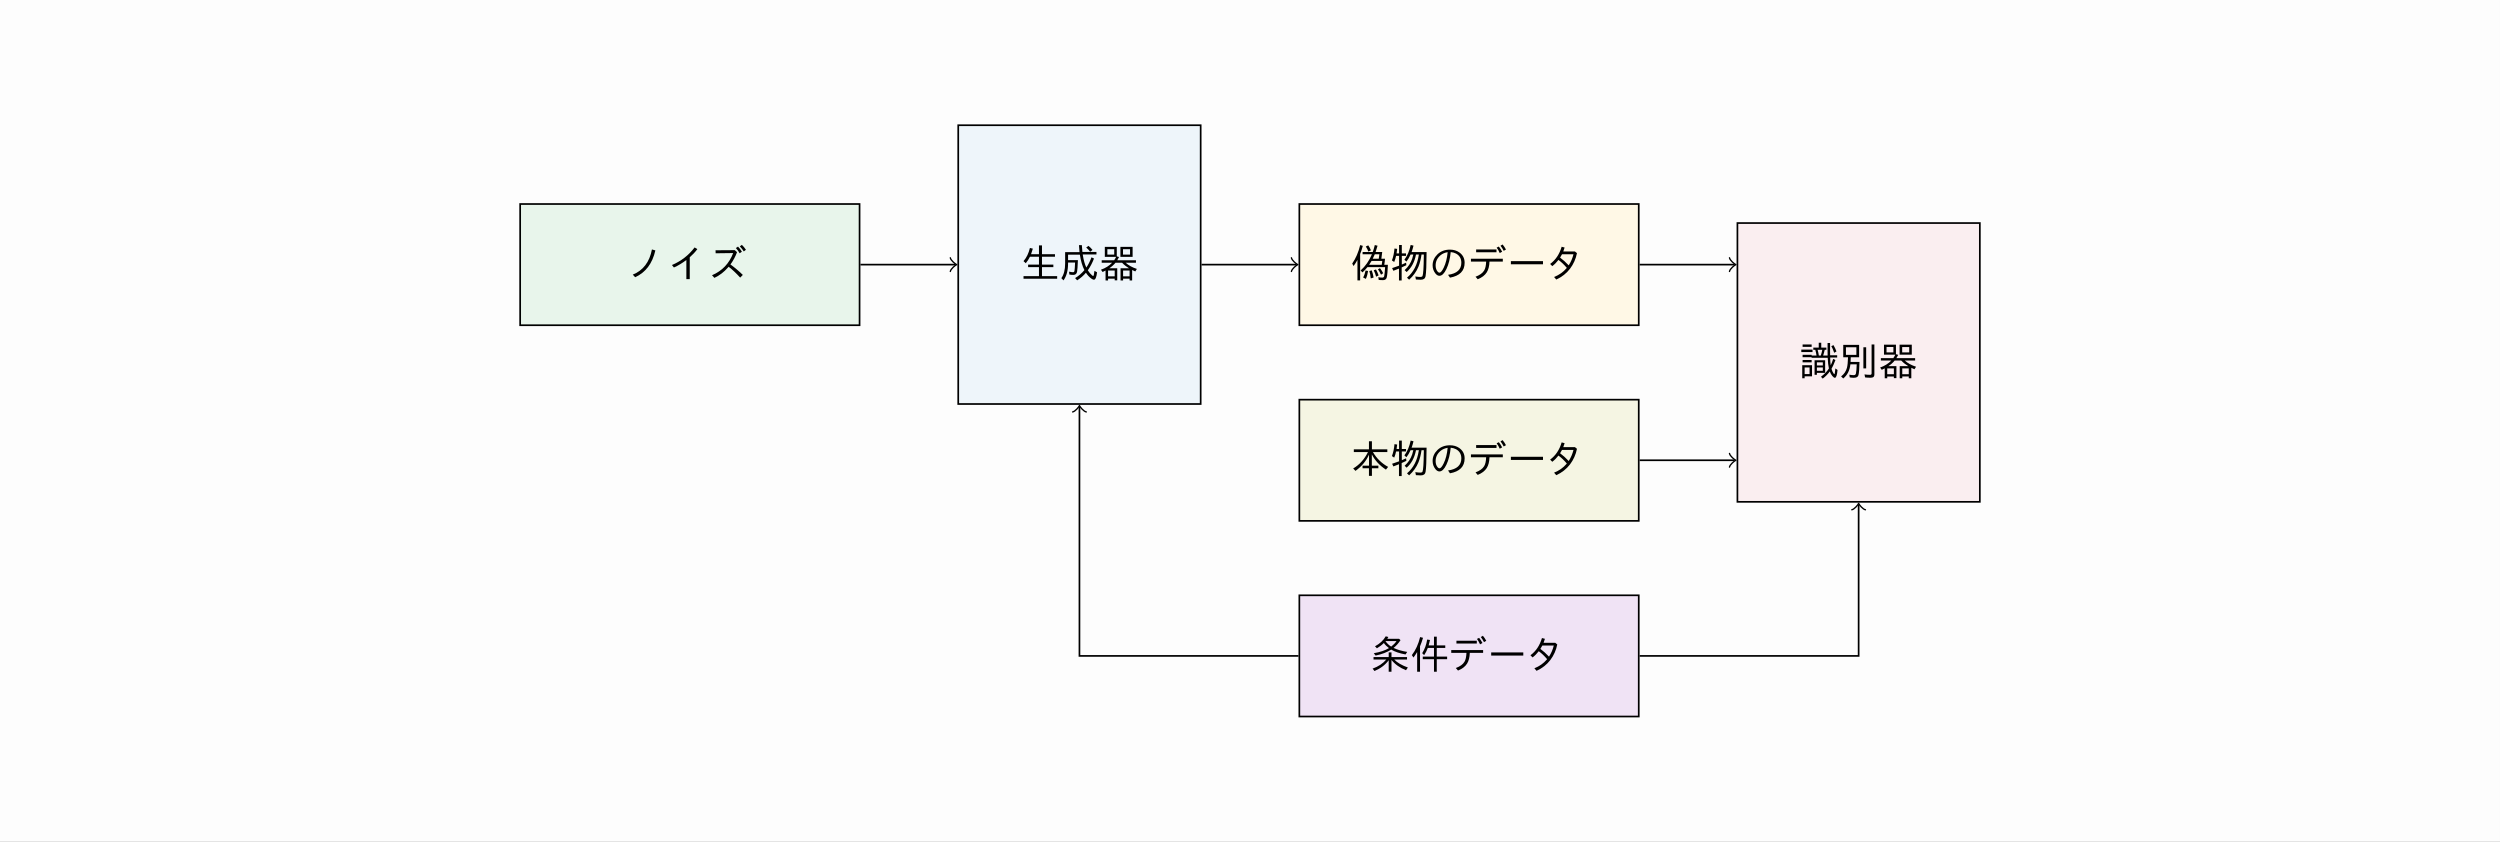 <?xml version="1.0" encoding="UTF-8" standalone="no"?>
<svg
   xmlns:dc="http://purl.org/dc/elements/1.1/"
   xmlns:cc="http://creativecommons.org/ns#"
   xmlns:rdf="http://www.w3.org/1999/02/22-rdf-syntax-ns#"
   xmlns:svg="http://www.w3.org/2000/svg"
   xmlns="http://www.w3.org/2000/svg"
   xmlns:xlink="http://www.w3.org/1999/xlink"
   xmlns:sodipodi="http://sodipodi.sourceforge.net/DTD/sodipodi-0.dtd"
   xmlns:inkscape="http://www.inkscape.org/namespaces/inkscape"
   width="297mm"
   height="100mm"
   viewBox="0 0 841.89 283.465"
   version="1.1"
   id="svg2"
   inkscape:version="0.91 r13725"
   sodipodi:docname="cgan.svg">
  <rect x="0" y="0" width="841.89" height="283.465" fill="#808080" stroke="none"/>
  <sodipodi:namedview
     pagecolor="#ffffff"
     bordercolor="#666666"
     borderopacity="1"
     objecttolerance="10"
     gridtolerance="10"
     guidetolerance="10"
     inkscape:pageopacity="0"
     inkscape:pageshadow="2"
     inkscape:window-width="1463"
     inkscape:window-height="961"
     id="namedview163"
     showgrid="false"
     units="mm"
     inkscape:zoom="0.31716166"
     inkscape:cx="526.18126"
     inkscape:cy="372.05002"
     inkscape:window-x="0"
     inkscape:window-y="0"
     inkscape:window-maximized="0"
     inkscape:current-layer="svg2" />
  <defs
     id="defs4">
    <g
       id="g6">
      <symbol
         overflow="visible"
         id="glyph0-0"
         style="overflow:visible">
        <path
           style="stroke:none"
           d="m 11.938,1.328 -10.609,0 0,-12.734 10.609,0 z m -1.125,-12.047 -8.344,0 4.172,5.141 z m 0.438,10.828 0,-10.266 -4.156,5.125 z M 6.188,-5.031 2.016,-10.188 l 0,10.312 z m 4.609,5.672 -4.156,-5.125 -4.156,5.125 z m 0,0"
           id="path9"
           inkscape:connector-curvature="0" />
      </symbol>
      <symbol
         overflow="visible"
         id="glyph0-1"
         style="overflow:visible">
        <path
           style="stroke:none"
           d="m 0.672,-1.031 c 3.5,-1.414 5.648,-4.242 6.453,-8.484 L 8.281,-9.188 c -1,4.406 -3.266,7.418 -6.797,9.031 z m 0,0"
           id="path12"
           inkscape:connector-curvature="0" />
      </symbol>
      <symbol
         overflow="visible"
         id="glyph0-2"
         style="overflow:visible">
        <path
           style="stroke:none"
           d="m 5.453,0.484 0,-6.438 c -1.438,1.086 -2.836,1.922 -4.188,2.516 L 0.594,-4.266 C 3.676,-5.566 6.223,-7.539 8.234,-10.188 L 9.156,-9.625 c -0.73,0.98 -1.586,1.898 -2.562,2.75 l 0,7.359 z m 0,0"
           id="path15"
           inkscape:connector-curvature="0" />
      </symbol>
      <symbol
         overflow="visible"
         id="glyph0-3"
         style="overflow:visible">
        <path
           style="stroke:none"
           d="m 8.5,-9.281 0.75,0.688 c -0.543,1.48 -1.281,2.859 -2.219,4.141 1.395,0.992 2.785,2.164 4.172,3.516 L 10.312,-0.031 C 8.969,-1.508 7.672,-2.727 6.422,-3.688 c -0.055,0.086 -0.094,0.141 -0.125,0.172 -0.012,0 -0.023,0.008 -0.031,0.016 C 6.242,-3.488 6.227,-3.473 6.219,-3.453 4.875,-1.91 3.344,-0.738 1.625,0.062 L 0.828,-0.828 c 3.414,-1.457 5.789,-3.945 7.125,-7.469 l -5.906,0.078 -0.031,-1.016 z m 1.625,1.062 C 9.863,-8.75 9.441,-9.336 8.859,-9.984 l 0.719,-0.484 c 0.488,0.492 0.926,1.062 1.312,1.719 z m 1.406,-0.625 c -0.367,-0.594 -0.812,-1.16 -1.344,-1.703 L 10.875,-11.062 c 0.5,0.469 0.957,1.023 1.375,1.656 z m 0,0"
           id="path18"
           inkscape:connector-curvature="0" />
      </symbol>
      <symbol
         overflow="visible"
         id="glyph0-4"
         style="overflow:visible">
        <path
           style="stroke:none"
           d="m 3.609,-7.922 2.656,0 0,-2.953 1.016,0 0,2.953 4.375,0 0,0.859 -4.375,0 0,2.656 3.828,0 0,0.859 -3.828,0 0,3.031 5.109,0 0,0.859 -11.328,0 0,-0.859 5.203,0 0,-3.031 -3.656,0 0,-0.859 3.656,0 0,-2.656 -3.031,0 C 2.828,-6.238 2.352,-5.508 1.812,-4.875 l -0.75,-0.703 c 1,-1.133 1.719,-2.613 2.156,-4.438 l 0.984,0.234 c -0.188,0.699 -0.387,1.32 -0.594,1.859 z m 0,0"
           id="path21"
           inkscape:connector-curvature="0" />
      </symbol>
      <symbol
         overflow="visible"
         id="glyph0-5"
         style="overflow:visible">
        <path
           style="stroke:none"
           d="m 8.953,-3.422 c 0.676,-1 1.254,-2.145 1.734,-3.438 l 0.844,0.406 c -0.562,1.469 -1.258,2.793 -2.078,3.969 0.445,0.719 0.922,1.281 1.422,1.688 0.195,0.156 0.332,0.234 0.406,0.234 0.133,0 0.27,-0.582 0.406,-1.75 l 0.875,0.5 c -0.199,1.668 -0.555,2.5 -1.062,2.5 -0.211,0 -0.492,-0.125 -0.844,-0.375 C 9.969,-0.176 9.352,-0.836 8.812,-1.672 7.988,-0.691 7.004,0.16 5.859,0.891 L 5.172,0.125 c 1.164,-0.688 2.207,-1.578 3.125,-2.672 C 7.586,-3.941 7.082,-5.676 6.781,-7.75 l -3.984,0 0,1.844 3.312,0 c -0.074,2.055 -0.168,3.367 -0.281,3.938 -0.148,0.688 -0.574,1.031 -1.281,1.031 -0.406,0 -0.844,-0.039 -1.312,-0.125 l -0.094,-0.969 c 0.645,0.125 1.086,0.188 1.328,0.188 0.27,0 0.43,-0.145 0.484,-0.438 0.082,-0.438 0.148,-1.379 0.203,-2.828 l -2.359,0 0,0.328 c 0,2.355 -0.512,4.25 -1.531,5.688 L 0.531,0.156 C 1.383,-1.008 1.812,-2.66 1.812,-4.797 l 0,-3.812 4.844,0 c -0.074,-0.719 -0.137,-1.504 -0.188,-2.359 l 0.969,0 c 0.039,0.793 0.102,1.559 0.188,2.297 l 4.734,0 0,0.859 -4.609,0 0.031,0.266 c 0.27,1.699 0.66,3.074 1.172,4.125 z M 10.234,-8.75 C 9.766,-9.352 9.32,-9.82 8.906,-10.156 l 0.75,-0.562 c 0.477,0.355 0.938,0.812 1.375,1.375 z m 0,0"
           id="path24"
           inkscape:connector-curvature="0" />
      </symbol>
      <symbol
         overflow="visible"
         id="glyph0-6"
         style="overflow:visible">
        <path
           style="stroke:none"
           d="m 5.938,-7.188 0.766,0.219 C 6.523,-6.602 6.32,-6.234 6.094,-5.859 l 6.297,0 0,0.812 -3.484,0 c 0.977,0.887 2.242,1.586 3.797,2.094 l -0.531,0.844 c -0.387,-0.156 -0.742,-0.316 -1.062,-0.484 l 0,3.516 -0.859,0 0,-0.594 -2.188,0 0,0.594 -0.859,0 0,-4.094 2.859,0 c -0.918,-0.562 -1.684,-1.164 -2.297,-1.812 l -0.047,-0.062 -2.219,0 c -0.531,0.68 -1.23,1.305 -2.094,1.875 l 2.688,0 0,4.047 -0.859,0 0,-0.547 -2.234,0 0,0.594 -0.844,0 0,-3.344 c -0.125,0.074 -0.461,0.242 -1,0.5 L 0.609,-2.688 C 2.148,-3.238 3.406,-4.023 4.375,-5.047 l -3.516,0 0,-0.812 4.188,0 c 0.27,-0.383 0.492,-0.77 0.672,-1.156 l -3.812,0 0,-3.375 4.031,0 z m 2.125,4.781 0,1.953 2.188,0 0,-1.953 z m -5.297,-7.188 0,1.812 2.312,0 0,-1.812 z M 3,-2.406 l 0,1.953 2.234,0 0,-1.953 z m 8.266,-7.984 0,3.375 -4.109,0 0,-3.375 z m -3.234,0.797 0,1.812 2.375,0 0,-1.812 z m 0,0"
           id="path27"
           inkscape:connector-curvature="0" />
      </symbol>
      <symbol
         overflow="visible"
         id="glyph0-7"
         style="overflow:visible">
        <path
           style="stroke:none"
           d="m 8.344,-8.656 2.219,0 C 10.457,-7.625 10.359,-6.863 10.266,-6.375 l 1.234,0 c -0.055,0.762 -0.137,1.438 -0.25,2.031 l 1.219,0 c -0.074,2.074 -0.199,3.48 -0.375,4.219 -0.137,0.633 -0.562,0.953 -1.281,0.953 -0.344,0 -0.82,-0.023 -1.422,-0.062 l -0.156,-0.938 c 0.52,0.094 0.961,0.141 1.328,0.141 0.352,0 0.57,-0.148 0.656,-0.453 0.102,-0.438 0.207,-1.438 0.312,-3 0.008,-0.02 0.016,-0.047 0.016,-0.078 l -5.953,0 C 5.113,-2.969 4.555,-2.375 3.922,-1.781 L 3.281,-2.422 c 1.613,-1.438 2.883,-3.258 3.812,-5.469 l -3.141,0 0,-0.766 3.422,0 C 7.613,-9.301 7.844,-10.082 8.062,-11 l 0.922,0.234 C 8.754,-9.898 8.539,-9.195 8.344,-8.656 Z m -1.375,3.016 c -0.262,0.469 -0.531,0.902 -0.812,1.297 l 4.234,0 c 0.031,-0.176 0.094,-0.609 0.188,-1.297 z M 7.359,-6.375 l 2.031,0 c 0.102,-0.551 0.176,-1.055 0.219,-1.516 l -1.547,0 C 7.77,-7.223 7.535,-6.719 7.359,-6.375 Z M 3.125,-7.969 l 0,8.875 -0.906,0 0,-6.906 c -0.387,0.73 -0.824,1.422 -1.312,2.078 l -0.453,-0.844 c 1.188,-1.688 2.082,-3.758 2.688,-6.219 L 4.031,-10.719 C 3.75,-9.676 3.445,-8.758 3.125,-7.969 Z M 5.891,-8.797 C 5.711,-9.348 5.426,-9.914 5.031,-10.5 l 0.828,-0.391 c 0.352,0.512 0.656,1.07 0.906,1.672 z M 4.125,-0.078 c 0.375,-0.656 0.648,-1.438 0.828,-2.344 l 0.844,0.156 c -0.125,0.949 -0.375,1.84 -0.75,2.672 z M 6.703,0.25 C 6.609,-0.758 6.445,-1.594 6.219,-2.25 l 0.812,-0.219 C 7.289,-1.758 7.5,-0.957 7.656,-0.062 Z M 8.5,-0.344 C 8.332,-1.07 8.066,-1.789 7.703,-2.5 L 8.469,-2.766 c 0.332,0.605 0.625,1.273 0.875,2 z M 10.156,-1 C 9.852,-1.695 9.508,-2.305 9.125,-2.828 l 0.688,-0.375 c 0.5,0.656 0.852,1.219 1.062,1.688 z m 0,0"
           id="path30"
           inkscape:connector-curvature="0" />
      </symbol>
      <symbol
         overflow="visible"
         id="glyph0-8"
         style="overflow:visible">
        <path
           style="stroke:none"
           d="m 9.641,-7.797 -0.984,0 -0.016,0.141 c -0.5,2.461 -1.543,4.375 -3.125,5.75 L 4.844,-2.547 c 1.219,-1.113 2.066,-2.395 2.547,-3.844 0.113,-0.332 0.238,-0.801 0.375,-1.406 l -0.922,0 c -0.43,0.938 -0.891,1.73 -1.391,2.375 l -0.688,-0.625 C 5.754,-7.367 6.457,-9.031 6.875,-11.031 l 0.953,0.234 C 7.629,-9.961 7.414,-9.242 7.188,-8.641 l 5.047,0 c -0.023,4.305 -0.137,7.027 -0.344,8.172 C 11.742,0.301 11.207,0.688 10.281,0.688 9.719,0.688 9.172,0.66 8.641,0.609 L 8.438,-0.406 C 9.156,-0.301 9.719,-0.25 10.125,-0.25 c 0.395,0 0.641,-0.102 0.734,-0.312 0.25,-0.551 0.395,-2.738 0.438,-6.562 l 0.016,-0.672 -0.781,0 C 10.312,-6.266 9.969,-4.906 9.5,-3.719 8.82,-2.07 7.773,-0.609 6.359,0.672 L 5.641,0 c 2.156,-1.812 3.477,-4.363 3.969,-7.656 z M 2.125,-8.188 l 0.844,0 0,-2.828 0.922,0 0,2.828 1.422,0 0,0.828 -1.422,0 0,2.938 c 0.676,-0.281 1.156,-0.492 1.438,-0.641 l 0.094,0.859 C 4.828,-3.898 4.301,-3.656 3.844,-3.469 l 0,4.391 -0.906,0 0,-3.984 C 2.395,-2.832 1.766,-2.586 1.047,-2.328 L 0.625,-3.234 c 0.832,-0.258 1.613,-0.531 2.344,-0.812 l 0,-3.312 -1,0 c -0.168,0.773 -0.383,1.461 -0.641,2.062 L 0.562,-5.812 c 0.457,-1.195 0.742,-2.535 0.859,-4.016 l 0.906,0.125 C 2.242,-9.066 2.176,-8.562 2.125,-8.188 Z m 0,0"
           id="path33"
           inkscape:connector-curvature="0" />
      </symbol>
      <symbol
         overflow="visible"
         id="glyph0-9"
         style="overflow:visible">
        <path
           style="stroke:none"
           d="m 6.203,-0.969 c 2.977,-0.414 4.469,-1.77 4.469,-4.062 0,-1.414 -0.602,-2.445 -1.797,-3.094 -0.512,-0.27 -1.105,-0.438 -1.781,-0.5 -0.219,2.262 -0.703,4.168 -1.453,5.719 -0.73,1.512 -1.512,2.266 -2.344,2.266 -0.461,0 -0.898,-0.242 -1.312,-0.734 C 1.328,-2.176 1,-3.102 1,-4.156 1,-5.562 1.539,-6.797 2.625,-7.859 c 1.094,-1.062 2.5,-1.594 4.219,-1.594 1.207,0 2.242,0.305 3.109,0.906 1.219,0.855 1.828,2.027 1.828,3.516 0,2.75 -1.648,4.422 -4.938,5.016 z M 6.062,-8.594 C 5.125,-8.445 4.32,-8.098 3.656,-7.547 2.562,-6.629 2.016,-5.488 2.016,-4.125 c 0,0.867 0.227,1.562 0.688,2.094 0.207,0.23 0.406,0.344 0.594,0.344 0.414,0 0.895,-0.562 1.438,-1.688 0.688,-1.395 1.129,-3.133 1.328,-5.219 z m 0,0"
           id="path36"
           inkscape:connector-curvature="0" />
      </symbol>
      <symbol
         overflow="visible"
         id="glyph0-10"
         style="overflow:visible">
        <path
           style="stroke:none"
           d="m 0.641,-6.375 10.734,0 0,0.953 -4.484,0 C 6.836,-3.898 6.531,-2.695 5.969,-1.812 5.352,-0.82 4.336,-0.039 2.922,0.531 L 2.188,-0.328 c 1.414,-0.52 2.383,-1.219 2.906,-2.094 0.395,-0.656 0.617,-1.656 0.672,-3 l -5.125,0 z m 1.75,-3.141 6.859,0 0,0.953 -6.859,0 z m 7.953,1.219 C 10.039,-8.992 9.691,-9.602 9.297,-10.125 l 0.734,-0.359 c 0.32,0.375 0.695,0.953 1.125,1.734 z m 1.328,-0.75 C 11.359,-9.68 11,-10.254 10.594,-10.766 l 0.703,-0.422 c 0.406,0.469 0.785,1.039 1.141,1.703 z m 0,0"
           id="path39"
           inkscape:connector-curvature="0" />
      </symbol>
      <symbol
         overflow="visible"
         id="glyph0-11"
         style="overflow:visible">
        <path
           style="stroke:none"
           d="m 0.828,-5.578 10.812,0 0,1.062 -10.812,0 z m 0,0"
           id="path42"
           inkscape:connector-curvature="0" />
      </symbol>
      <symbol
         overflow="visible"
         id="glyph0-12"
         style="overflow:visible">
        <path
           style="stroke:none"
           d="m 9.125,-8.828 0.688,0.562 C 9.426,-6.316 8.648,-4.57 7.484,-3.031 6.285,-1.457 4.738,-0.238 2.844,0.625 L 2.109,-0.234 C 3.816,-0.922 5.195,-1.891 6.25,-3.141 L 6.297,-3.188 6.391,-3.312 C 5.492,-4.383 4.555,-5.273 3.578,-5.984 2.961,-5.172 2.27,-4.473 1.5,-3.891 L 0.781,-4.625 c 1.852,-1.363 3.145,-3.297 3.875,-5.797 l 1,0.266 c -0.148,0.5 -0.297,0.945 -0.453,1.328 z m -4.344,0.938 c -0.117,0.23 -0.336,0.605 -0.656,1.125 0.969,0.711 1.938,1.578 2.906,2.609 0.738,-1.133 1.273,-2.379 1.609,-3.734 z m 0,0"
           id="path45"
           inkscape:connector-curvature="0" />
      </symbol>
      <symbol
         overflow="visible"
         id="glyph0-13"
         style="overflow:visible">
        <path
           style="stroke:none"
           d="m 7.422,-7.172 c 1.258,2.156 2.969,3.824 5.125,5 L 11.812,-1.25 C 9.664,-2.656 8.082,-4.367 7.062,-6.391 l 0,3.812 2.203,0 0,0.875 -2.172,0 0,2.547 -1,0 0,-2.547 -2.156,0 0,-0.875 2.172,0 0,-3.719 C 5.191,-4.191 3.676,-2.367 1.562,-0.828 l -0.781,-0.812 c 2.133,-1.258 3.797,-3.102 4.984,-5.531 l -4.766,0 0,-0.922 5.094,0 0,-2.703 1,0 0,2.703 5.188,0 0,0.922 z m 0,0"
           id="path48"
           inkscape:connector-curvature="0" />
      </symbol>
      <symbol
         overflow="visible"
         id="glyph0-14"
         style="overflow:visible">
        <path
           style="stroke:none"
           d="m 10.5,-3.438 c 0.312,-0.656 0.586,-1.375 0.828,-2.156 l 0.766,0.375 c -0.461,1.242 -0.902,2.23 -1.328,2.969 0.176,0.617 0.406,1.125 0.688,1.531 0.125,0.18 0.211,0.266 0.266,0.266 0.133,0 0.25,-0.645 0.344,-1.938 L 12.797,-1.875 c -0.148,1.762 -0.445,2.641 -0.891,2.641 -0.242,0 -0.539,-0.215 -0.891,-0.641 -0.344,-0.426 -0.621,-0.926 -0.828,-1.5 C 9.531,-0.457 8.734,0.348 7.797,1.047 L 7.219,0.406 C 8.344,-0.406 9.234,-1.332 9.891,-2.375 9.691,-3.227 9.555,-4.426 9.484,-5.969 l -5.422,0 0,-0.203 -3.031,0 0,-0.797 3.047,0 0,0.234 1.641,0 C 5.633,-7.328 5.5,-7.969 5.312,-8.656 l -0.672,0 0,-0.75 1.828,0 0,-1.625 0.844,0 0,1.625 1.734,0 0,0.75 -0.562,0 C 8.305,-7.875 8.129,-7.234 7.953,-6.734 l 1.5,0 0,-0.234 C 9.441,-7.27 9.438,-7.758 9.438,-8.438 l 0,-2.516 0.844,0 0,2.422 c 0,0.48 0.004,0.902 0.016,1.266 l 0,0.438 2.375,0 0,0.781 -2.359,0 C 10.332,-4.992 10.395,-4.125 10.5,-3.438 Z M 6.094,-8.656 c 0.188,0.68 0.32,1.32 0.406,1.922 l 0.656,0 c 0.227,-0.664 0.395,-1.305 0.5,-1.922 z m -1.891,5.172 0,3.75 -2.484,0 0,0.656 -0.812,0 0,-4.406 z m -2.484,0.766 0,2.219 1.656,0 0,-2.219 z m 6.906,-2.422 0,4.25 -2.781,0 0,0.656 -0.781,0 0,-4.906 z m -2.781,0.703 0,1.047 2,0 0,-1.047 z m 0,1.734 0,1.109 2,0 0,-1.109 z m -4.812,-7.75 3.047,0 0,0.797 -3.047,0 z m -0.438,1.734 3.781,0 0,0.812 -3.781,0 z m 0.438,3.484 3.047,0 0,0.797 -3.047,0 z M 11.672,-7.656 c -0.312,-0.926 -0.637,-1.672 -0.969,-2.234 l 0.734,-0.344 c 0.438,0.762 0.77,1.469 1,2.125 z m 0,0"
           id="path51"
           inkscape:connector-curvature="0" />
      </symbol>
      <symbol
         overflow="visible"
         id="glyph0-15"
         style="overflow:visible">
        <path
           style="stroke:none"
           d="m 3.984,-6.141 c -0.023,0.711 -0.043,1.23 -0.062,1.562 l 3,0 C 6.879,-2.285 6.766,-0.801 6.578,-0.125 6.422,0.469 5.895,0.766 5,0.766 c -0.469,0 -0.922,-0.043 -1.359,-0.125 L 3.5,-0.281 C 4.051,-0.176 4.551,-0.125 5,-0.125 c 0.383,0 0.625,-0.176 0.719,-0.531 0.133,-0.562 0.223,-1.555 0.266,-2.984 0,-0.062 0.004,-0.102 0.016,-0.125 l -2.141,0 C 3.648,-1.734 2.848,-0.145 1.453,1 L 0.734,0.297 c 1,-0.75 1.656,-1.719 1.969,-2.906 0.195,-0.781 0.316,-1.957 0.359,-3.531 l -1.609,0 0,-4.188 5.344,0 0,4.188 z m -1.625,-3.375 0,2.562 3.516,0 0,-2.562 z m 5.875,0 0.938,0 0,7.109 -0.938,0 z M 11,-10.453 l 0.938,0 0,10.062 c 0,0.457 -0.125,0.77 -0.375,0.938 C 11.363,0.68 11.047,0.75 10.609,0.75 10.016,0.75 9.414,0.711 8.812,0.641 L 8.609,-0.375 c 0.656,0.094 1.289,0.141 1.906,0.141 0.32,0 0.484,-0.164 0.484,-0.5 z m 0,0"
           id="path54"
           inkscape:connector-curvature="0" />
      </symbol>
      <symbol
         overflow="visible"
         id="glyph0-16"
         style="overflow:visible">
        <path
           style="stroke:none"
           d="m 7.047,-3.047 0,3.969 -0.938,0 0,-3.875 C 4.992,-1.41 3.398,-0.195 1.328,0.688 L 0.688,-0.125 c 1.938,-0.695 3.477,-1.719 4.625,-3.062 l -4.312,0 0,-0.828 5.109,0 0,-1.562 0.938,0 0,1.562 5.234,0 0,0.828 -4.312,0 C 9,-2.125 10.531,-1.227 12.562,-0.5 l -0.625,0.922 C 9.852,-0.41 8.223,-1.566 7.047,-3.047 Z M 7.75,-7.094 C 8.969,-6.5 10.5,-6.051 12.344,-5.75 l -0.562,0.859 C 9.75,-5.266 8.141,-5.812 6.953,-6.531 5.555,-5.625 3.801,-4.953 1.688,-4.516 L 1.094,-5.312 C 3.219,-5.676 4.922,-6.25 6.203,-7.031 5.504,-7.539 4.93,-8.113 4.484,-8.75 3.836,-8.094 3.055,-7.5 2.141,-6.969 L 1.5,-7.641 C 3.125,-8.516 4.328,-9.633 5.109,-11 L 6,-10.781 c -0.156,0.273 -0.281,0.48 -0.375,0.625 l 3.984,0 0.484,0.438 C 9.426,-8.676 8.645,-7.801 7.75,-7.094 Z m -0.797,-0.438 c 0.781,-0.613 1.375,-1.234 1.781,-1.859 l -3.688,0 -0.016,0.031 c 0.562,0.773 1.203,1.383 1.922,1.828 z m 0,0"
           id="path57"
           inkscape:connector-curvature="0" />
      </symbol>
      <symbol
         overflow="visible"
         id="glyph0-17"
         style="overflow:visible">
        <path
           style="stroke:none"
           d="m 8.094,-7.094 -2.078,0 C 5.723,-6.27 5.312,-5.457 4.781,-4.656 L 4.125,-5.328 c 0.82,-1.27 1.383,-2.801 1.688,-4.594 l 0.938,0.156 c -0.117,0.562 -0.266,1.168 -0.453,1.812 l 1.797,0 0,-2.922 0.938,0 0,2.922 2.859,0 0,0.859 -2.859,0 0,2.922 3.484,0 0,0.875 -3.484,0 0,4.219 -0.938,0 0,-4.219 -3.781,0 0,-0.875 3.781,0 z M 3.391,-7.625 l 0,8.547 -0.969,0 0,-6.625 c -0.398,0.668 -0.809,1.281 -1.234,1.844 l -0.547,-0.812 C 1.922,-6.336 2.848,-8.363 3.422,-10.75 l 0.984,0.25 c -0.305,1.031 -0.641,1.992 -1.016,2.875 z m 0,0"
           id="path60"
           inkscape:connector-curvature="0" />
      </symbol>
    </g>
  </defs>
  <rect
     style="opacity:0.98;fill:#ffffff;fill-opacity:1;stroke:none;stroke-width:1;stroke-miterlimit:4;stroke-dasharray:none;stroke-opacity:1;paint-order:markers stroke fill"
     id="rect4293"
     width="841.89"
     height="283.465"
     x="0"
     y="-1.3288362e-005" />
  <g
     id="surface1"
     transform="translate(0,-153.93)">
    <path
       style="fill:#e8f5eb;fill-opacity:1;fill-rule:nonzero;stroke:#000000;stroke-width:0.399;stroke-linecap:butt;stroke-linejoin:miter;stroke-miterlimit:10;stroke-opacity:1"
       d="m -39.687,-14.174 79.373,0 0,28.347 -79.373,0 z m 0,0"
       transform="matrix(1.44,0,0,-1.44,232.317,243.043)"
       id="path63"
       inkscape:connector-curvature="0" />
    <g
       style="fill:#000000;fill-opacity:1"
       id="g65">
      <use
         xlink:href="#glyph0-1"
         x="212.417"
         y="247.446"
         id="use67"
         width="100%"
         height="100%" />
      <use
         xlink:href="#glyph0-2"
         x="225.683"
         y="247.446"
         id="use69"
         width="100%"
         height="100%" />
      <use
         xlink:href="#glyph0-3"
         x="238.949"
         y="247.446"
         id="use71"
         width="100%"
         height="100%" />
    </g>
    <path
       style="fill:#eef5fa;fill-opacity:1;fill-rule:nonzero;stroke:#000000;stroke-width:0.399;stroke-linecap:butt;stroke-linejoin:miter;stroke-miterlimit:10;stroke-opacity:1"
       d="m 62.76,-32.598 56.695,0 0,65.196 -56.695,0 z m 0,0"
       transform="matrix(1.44,0,0,-1.44,232.317,243.043)"
       id="path73"
       inkscape:connector-curvature="0" />
    <g
       style="fill:#000000;fill-opacity:1"
       id="g75">
      <use
         xlink:href="#glyph0-4"
         x="343.614"
         y="247.446"
         id="use77"
         width="100%"
         height="100%" />
      <use
         xlink:href="#glyph0-5"
         x="356.88"
         y="247.446"
         id="use79"
         width="100%"
         height="100%" />
      <use
         xlink:href="#glyph0-6"
         x="370.146"
         y="247.446"
         id="use81"
         width="100%"
         height="100%" />
    </g>
    <path
       style="fill:#fff8e6;fill-opacity:1;fill-rule:nonzero;stroke:#000000;stroke-width:0.399;stroke-linecap:butt;stroke-linejoin:miter;stroke-miterlimit:10;stroke-opacity:1"
       d="m 142.532,-14.174 79.37,0 0,28.347 -79.37,0 z m 0,0"
       transform="matrix(1.44,0,0,-1.44,232.317,243.043)"
       id="path83"
       inkscape:connector-curvature="0" />
    <g
       style="fill:#000000;fill-opacity:1"
       id="g85">
      <use
         xlink:href="#glyph0-7"
         x="454.91"
         y="247.446"
         id="use87"
         width="100%"
         height="100%" />
      <use
         xlink:href="#glyph0-8"
         x="468.176"
         y="247.446"
         id="use89"
         width="100%"
         height="100%" />
      <use
         xlink:href="#glyph0-9"
         x="481.442"
         y="247.446"
         id="use91"
         width="100%"
         height="100%" />
      <use
         xlink:href="#glyph0-10"
         x="494.708"
         y="247.446"
         id="use93"
         width="100%"
         height="100%" />
      <use
         xlink:href="#glyph0-11"
         x="507.973"
         y="247.446"
         id="use95"
         width="100%"
         height="100%" />
      <use
         xlink:href="#glyph0-12"
         x="521.239"
         y="247.446"
         id="use97"
         width="100%"
         height="100%" />
    </g>
    <path
       style="fill:#f5f5e3;fill-opacity:1;fill-rule:nonzero;stroke:#000000;stroke-width:0.399;stroke-linecap:butt;stroke-linejoin:miter;stroke-miterlimit:10;stroke-opacity:1"
       d="m 142.532,-59.926 79.37,0 0,28.345 -79.37,0 z m 0,0"
       transform="matrix(1.44,0,0,-1.44,232.317,243.043)"
       id="path99"
       inkscape:connector-curvature="0" />
    <g
       style="fill:#000000;fill-opacity:1"
       id="g101">
      <use
         xlink:href="#glyph0-13"
         x="454.91"
         y="313.331"
         id="use103"
         width="100%"
         height="100%" />
      <use
         xlink:href="#glyph0-8"
         x="468.176"
         y="313.331"
         id="use105"
         width="100%"
         height="100%" />
      <use
         xlink:href="#glyph0-9"
         x="481.442"
         y="313.331"
         id="use107"
         width="100%"
         height="100%" />
      <use
         xlink:href="#glyph0-10"
         x="494.708"
         y="313.331"
         id="use109"
         width="100%"
         height="100%" />
      <use
         xlink:href="#glyph0-11"
         x="507.973"
         y="313.331"
         id="use111"
         width="100%"
         height="100%" />
      <use
         xlink:href="#glyph0-12"
         x="521.239"
         y="313.331"
         id="use113"
         width="100%"
         height="100%" />
    </g>
    <path
       style="fill:#faeef0;fill-opacity:1;fill-rule:nonzero;stroke:#000000;stroke-width:0.399;stroke-linecap:butt;stroke-linejoin:miter;stroke-miterlimit:10;stroke-opacity:1"
       d="m 244.979,-55.474 56.692,0 0,65.196 -56.692,0 z m 0,0"
       transform="matrix(1.44,0,0,-1.44,232.317,243.043)"
       id="path115"
       inkscape:connector-curvature="0" />
    <g
       style="fill:#000000;fill-opacity:1"
       id="g117">
      <use
         xlink:href="#glyph0-14"
         x="606.005"
         y="280.388"
         id="use119"
         width="100%"
         height="100%" />
      <use
         xlink:href="#glyph0-15"
         x="619.271"
         y="280.388"
         id="use121"
         width="100%"
         height="100%" />
      <use
         xlink:href="#glyph0-6"
         x="632.537"
         y="280.388"
         id="use123"
         width="100%"
         height="100%" />
    </g>
    <path
       style="fill:none;stroke:#000000;stroke-width:0.399;stroke-linecap:butt;stroke-linejoin:miter;stroke-miterlimit:10;stroke-opacity:1"
       d="m 39.884,-6.16319e-5 22.22,0"
       transform="matrix(1.44,0,0,-1.44,232.317,243.043)"
       id="path125"
       inkscape:connector-curvature="0" />
    <path
       style="fill:none;stroke:#000000;stroke-width:0.319;stroke-linecap:round;stroke-linejoin:round;stroke-miterlimit:10;stroke-opacity:1"
       d="M -1.196,1.595 C -1.096,0.995 -1.72674e-4,0.1 0.298,-6.16319e-5 -1.72674e-4,-0.1 -1.096,-0.996 -1.196,-1.595"
       transform="matrix(1.44,0,0,-1.44,321.746,243.043)"
       id="path127"
       inkscape:connector-curvature="0" />
    <path
       style="fill:none;stroke:#000000;stroke-width:0.399;stroke-linecap:butt;stroke-linejoin:miter;stroke-miterlimit:10;stroke-opacity:1"
       d="m 119.653,-6.16319e-5 22.22,0"
       transform="matrix(1.44,0,0,-1.44,232.317,243.043)"
       id="path129"
       inkscape:connector-curvature="0" />
    <path
       style="fill:none;stroke:#000000;stroke-width:0.319;stroke-linecap:round;stroke-linejoin:round;stroke-miterlimit:10;stroke-opacity:1"
       d="M -1.194,1.595 C -1.097,0.995 -8.52465e-4,0.1 0.298,-6.16319e-5 -8.52465e-4,-0.1 -1.097,-0.996 -1.194,-1.595"
       transform="matrix(1.44,0,0,-1.44,436.615,243.043)"
       id="path131"
       inkscape:connector-curvature="0" />
    <path
       style="fill:none;stroke:#000000;stroke-width:0.399;stroke-linecap:butt;stroke-linejoin:miter;stroke-miterlimit:10;stroke-opacity:1"
       d="m 222.103,-6.16319e-5 22.217,0"
       transform="matrix(1.44,0,0,-1.44,232.317,243.043)"
       id="path133"
       inkscape:connector-curvature="0" />
    <path
       style="fill:none;stroke:#000000;stroke-width:0.319;stroke-linecap:round;stroke-linejoin:round;stroke-miterlimit:10;stroke-opacity:1"
       d="M -1.195,1.595 C -1.097,0.995 -0.001,0.1 0.3,-6.16319e-5 -0.001,-0.1 -1.097,-0.996 -1.195,-1.595"
       transform="matrix(1.44,0,0,-1.44,584.138,243.043)"
       id="path135"
       inkscape:connector-curvature="0" />
    <path
       style="fill:none;stroke:#000000;stroke-width:0.399;stroke-linecap:butt;stroke-linejoin:miter;stroke-miterlimit:10;stroke-opacity:1"
       d="m 222.103,-45.752 22.217,0"
       transform="matrix(1.44,0,0,-1.44,232.317,243.043)"
       id="path137"
       inkscape:connector-curvature="0" />
    <path
       style="fill:none;stroke:#000000;stroke-width:0.319;stroke-linecap:round;stroke-linejoin:round;stroke-miterlimit:10;stroke-opacity:1"
       d="M -1.195,1.594 C -1.097,0.997 -0.001,0.099 0.3,0.001 -0.001,-0.099 -1.097,-0.997 -1.195,-1.594"
       transform="matrix(1.44,0,0,-1.44,584.138,308.928)"
       id="path139"
       inkscape:connector-curvature="0" />
    <path
       style="fill:#f0e3f5;fill-opacity:1;fill-rule:nonzero;stroke:#000000;stroke-width:0.399;stroke-linecap:butt;stroke-linejoin:miter;stroke-miterlimit:10;stroke-opacity:1"
       d="m 142.532,-105.68 79.37,0 0,28.347 -79.37,0 z m 0,0"
       transform="matrix(1.44,0,0,-1.44,232.317,243.043)"
       id="path141"
       inkscape:connector-curvature="0" />
    <g
       style="fill:#000000;fill-opacity:1"
       id="g143">
      <use
         xlink:href="#glyph0-16"
         x="461.543"
         y="379.215"
         id="use145"
         width="100%"
         height="100%" />
      <use
         xlink:href="#glyph0-17"
         x="474.809"
         y="379.215"
         id="use147"
         width="100%"
         height="100%" />
      <use
         xlink:href="#glyph0-10"
         x="488.074"
         y="379.215"
         id="use149"
         width="100%"
         height="100%" />
      <use
         xlink:href="#glyph0-11"
         x="501.34"
         y="379.215"
         id="use151"
         width="100%"
         height="100%" />
      <use
         xlink:href="#glyph0-12"
         x="514.606"
         y="379.215"
         id="use153"
         width="100%"
         height="100%" />
    </g>
    <path
       style="fill:none;stroke:#000000;stroke-width:0.399;stroke-linecap:butt;stroke-linejoin:miter;stroke-miterlimit:10;stroke-opacity:1"
       d="m 222.103,-91.507 51.223,0 0,35.373"
       transform="matrix(1.44,0,0,-1.44,232.317,243.043)"
       id="path155"
       inkscape:connector-curvature="0" />
    <path
       style="fill:none;stroke:#000000;stroke-width:0.319;stroke-linecap:round;stroke-linejoin:round;stroke-miterlimit:10;stroke-opacity:1"
       d="M -1.197,1.594 C -1.096,0.997 -3.76667e-4,0.099 0.298,-0.001 -3.76667e-4,-0.099 -1.096,-0.997 -1.197,-1.594"
       transform="matrix(0,-1.44,-1.44,0,625.904,323.874)"
       id="path157"
       inkscape:connector-curvature="0" />
    <path
       style="fill:none;stroke:#000000;stroke-width:0.399;stroke-linecap:butt;stroke-linejoin:miter;stroke-miterlimit:10;stroke-opacity:1"
       d="m 142.331,-91.507 -51.223,0 0,58.249"
       transform="matrix(1.44,0,0,-1.44,232.317,243.043)"
       id="path159"
       inkscape:connector-curvature="0" />
    <path
       style="fill:none;stroke:#000000;stroke-width:0.319;stroke-linecap:round;stroke-linejoin:round;stroke-miterlimit:10;stroke-opacity:1"
       d="M -1.195,1.593 C -1.097,0.996 -0.001,0.101 0.3,5.96424e-4 -0.001,-0.1 -1.097,-0.995 -1.195,-1.594"
       transform="matrix(0,-1.44,-1.44,0,363.513,290.932)"
       id="path161"
       inkscape:connector-curvature="0" />
  </g>
</svg>
